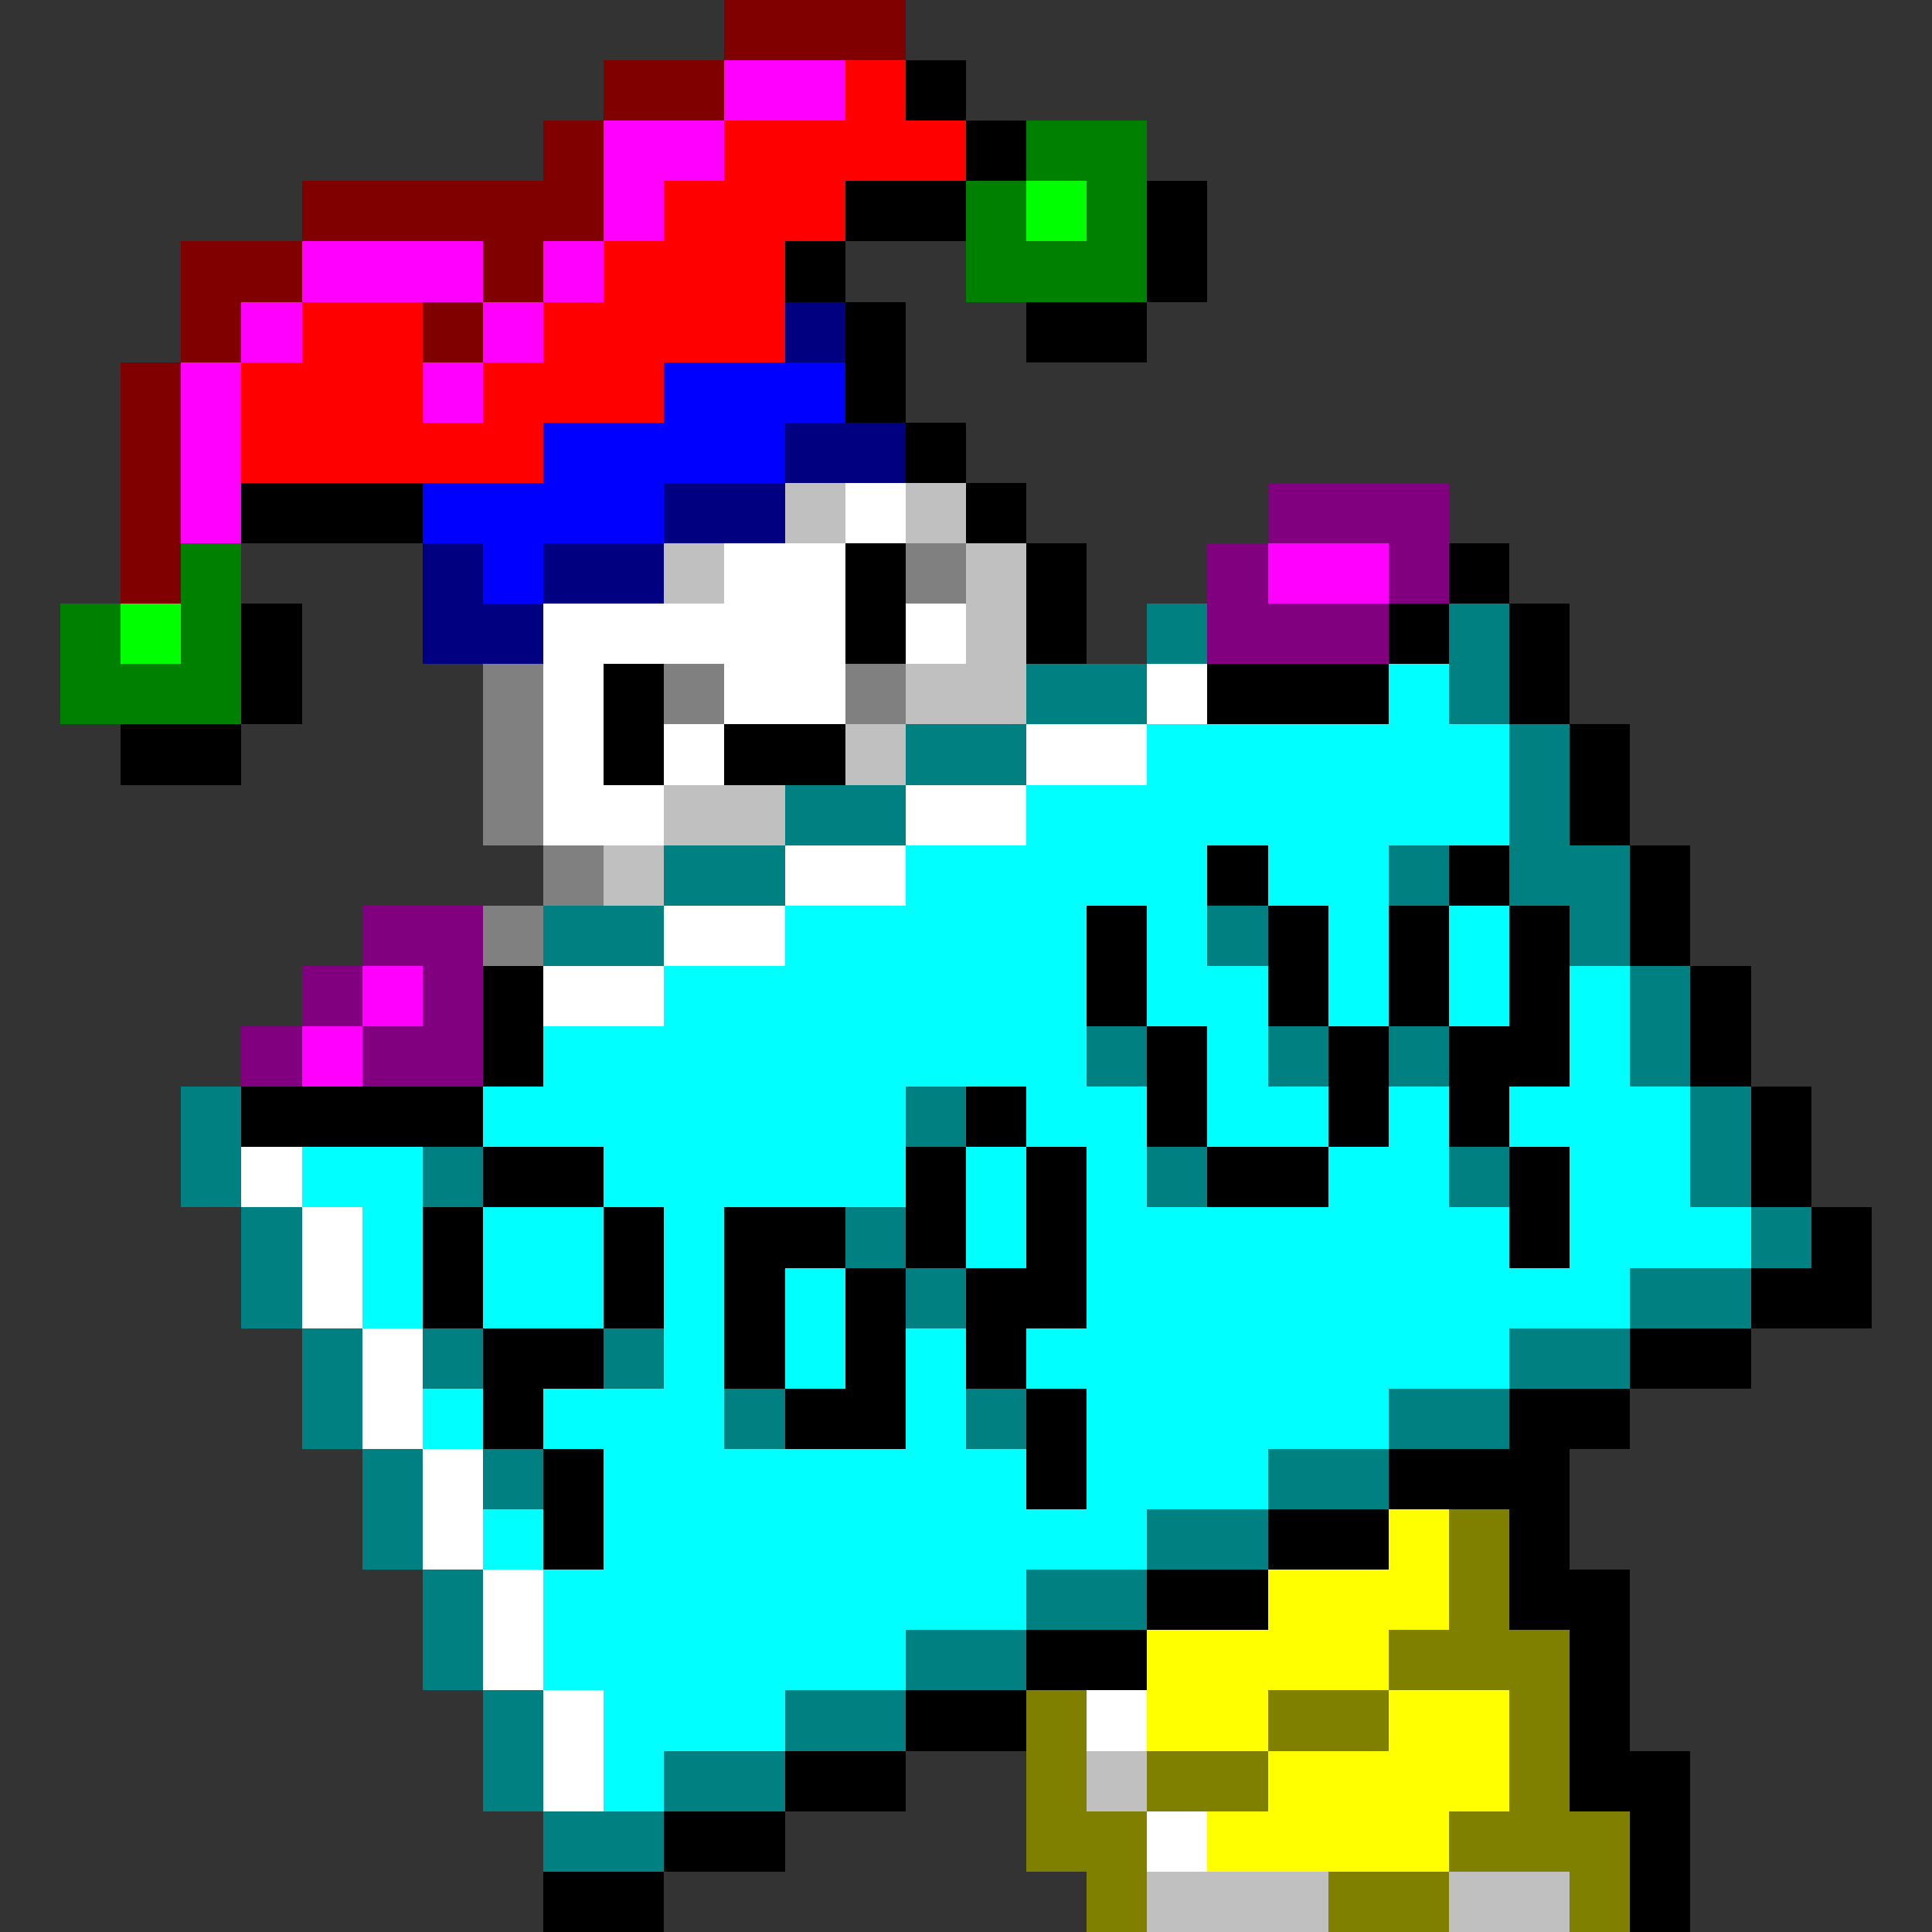 <svg xmlns="http://www.w3.org/2000/svg" width="32" height="32" shape-rendering="crispEdges" viewBox="0 -0.5 32 32"><rect x="0" y="-0.5" width="32" height="32" fill="#333333" stroke="none"/><path stroke="maroon" d="M12 0h3m-5 1h2M9 2h1M5 3h5M3 4h2m3 0h1M3 5h1m3 0h1M2 6h1M2 7h1M2 8h1M2 9h1"/><path stroke="#f0f" d="M12 1h2m-4 1h2m-2 1h1M5 4h3m1 0h1M4 5h1m3 0h1M3 6h1m3 0h1M3 7h1M3 8h1m17 1h2M6 16h1m-2 1h1"/><path stroke="red" d="M14 1h1m-3 1h4m-5 1h3m-4 1h3M5 5h2m2 0h4M4 6h3m1 0h3M4 7h5"/><path stroke="#000" d="M15 1h1m0 1h1m-3 1h2m3 0h1m-7 1h1m5 0h1m-6 1h1m2 0h2m-5 1h1m0 1h1M4 8h3m9 0h1m-3 1h1m2 0h1m6 0h1M4 10h1m9 0h1m2 0h1m5 0h1m1 0h1M4 11h1m5 0h1m9 0h3m2 0h1M2 12h2m6 0h1m1 0h2m12 0h1m-1 1h1m-7 1h1m3 0h1m2 0h1m-10 1h1m2 0h1m1 0h1m1 0h1m1 0h1M8 16h1m9 0h1m2 0h1m1 0h1m1 0h1m2 0h1M8 17h1m10 0h1m2 0h1m1 0h2m2 0h1M4 18h4m8 0h1m2 0h1m2 0h1m1 0h1m4 0h1M8 19h2m5 0h1m1 0h1m2 0h2m3 0h1m3 0h1M7 20h1m2 0h1m1 0h2m1 0h1m1 0h1m7 0h1m4 0h1M7 21h1m2 0h1m1 0h1m1 0h1m1 0h2m11 0h2M8 22h2m2 0h1m1 0h1m1 0h1m10 0h2M8 23h1m4 0h2m2 0h1m7 0h2M9 24h1m7 0h1m5 0h3M9 25h1m11 0h2m2 0h1m-7 1h2m4 0h2m-10 1h2m7 0h1m-12 1h2m9 0h1m-14 1h2m11 0h2m-17 1h2m14 0h1M9 31h2m16 0h1"/><path stroke="green" d="M17 2h2m-3 1h1m1 0h1m-3 1h3M3 9h1m-3 1h1m1 0h1m-3 1h3"/><path stroke="#0f0" d="M17 3h1M2 10h1"/><path stroke="navy" d="M13 5h1m-1 2h2m-4 1h2M7 9h1m1 0h2m-4 1h2"/><path stroke="#00f" d="M11 6h3M9 7h4M7 8h4M8 9h1"/><path stroke="silver" d="M13 8h1m1 0h1m-5 1h1m4 0h1m-1 1h1m-2 1h2m-3 1h1m-4 1h2m-3 1h1m7 15h1m0 2h3m2 0h2"/><path stroke="#fff" d="M14 8h1m-3 1h2m-5 1h5m1 0h1m-7 1h1m2 0h2m5 0h1M9 12h1m1 0h1m5 0h2M9 13h2m4 0h2m-4 1h2m-4 1h2m-4 1h2m-7 3h1m0 1h1m-1 1h1m0 1h1m-1 1h1m0 1h1m-1 1h1m0 1h1m-1 1h1m0 1h1m8 0h1M9 29h1m9 1h1"/><path stroke="purple" d="M21 8h3m-4 1h1m2 0h1m-4 1h3M6 15h2m-3 1h1m1 0h1m-4 1h1m1 0h2"/><path stroke="gray" d="M15 9h1m-8 2h1m2 0h1m2 0h1m-7 1h1m-1 1h1m0 1h1m-2 1h1"/><path stroke="teal" d="M19 10h1m4 0h1m-8 1h2m5 0h1m-10 1h2m8 0h1m-13 1h2m10 0h1m-15 1h2m10 0h1m1 0h2M9 15h2m9 0h1m5 0h1m0 1h1m-10 1h1m2 0h1m1 0h1m3 0h1M3 18h1m11 0h1m12 0h1M3 19h1m3 0h1m11 0h1m4 0h1m3 0h1M4 20h1m9 0h1m14 0h1M4 21h1m10 0h1m11 0h2M5 22h1m1 0h1m2 0h1m14 0h2M5 23h1m6 0h1m3 0h1m6 0h2M6 24h1m1 0h1m12 0h2M6 25h1m12 0h2M7 26h1m9 0h2M7 27h1m7 0h2m-9 1h1m4 0h2m-7 1h1m2 0h2m-4 1h2"/><path stroke="#0ff" d="M23 11h1m-5 1h6m-8 1h8m-10 1h5m1 0h2m-10 1h5m1 0h1m2 0h1m1 0h1m-14 1h7m1 0h2m1 0h1m1 0h1m1 0h1M9 17h9m2 0h1m5 0h1M8 18h7m2 0h2m1 0h2m1 0h1m1 0h3M5 19h2m3 0h5m1 0h1m1 0h1m3 0h2m2 0h2M6 20h1m1 0h2m1 0h1m4 0h1m1 0h7m1 0h3M6 21h1m1 0h2m1 0h1m1 0h1m4 0h9m-16 1h1m1 0h1m1 0h1m1 0h8M7 23h1m1 0h3m3 0h1m2 0h5m-13 1h7m1 0h3M8 25h1m1 0h9M9 26h8m-8 1h6m-5 1h3m-3 1h1"/><path stroke="#ff0" d="M23 25h1m-3 1h3m-5 1h4m-4 1h2m2 0h2m-4 1h4m-5 1h4"/><path stroke="olive" d="M24 25h1m-1 1h1m-2 1h3m-9 1h1m3 0h2m2 0h1m-9 1h1m1 0h2m4 0h1m-9 1h2m5 0h3m-9 1h1m3 0h2m2 0h1"/></svg>